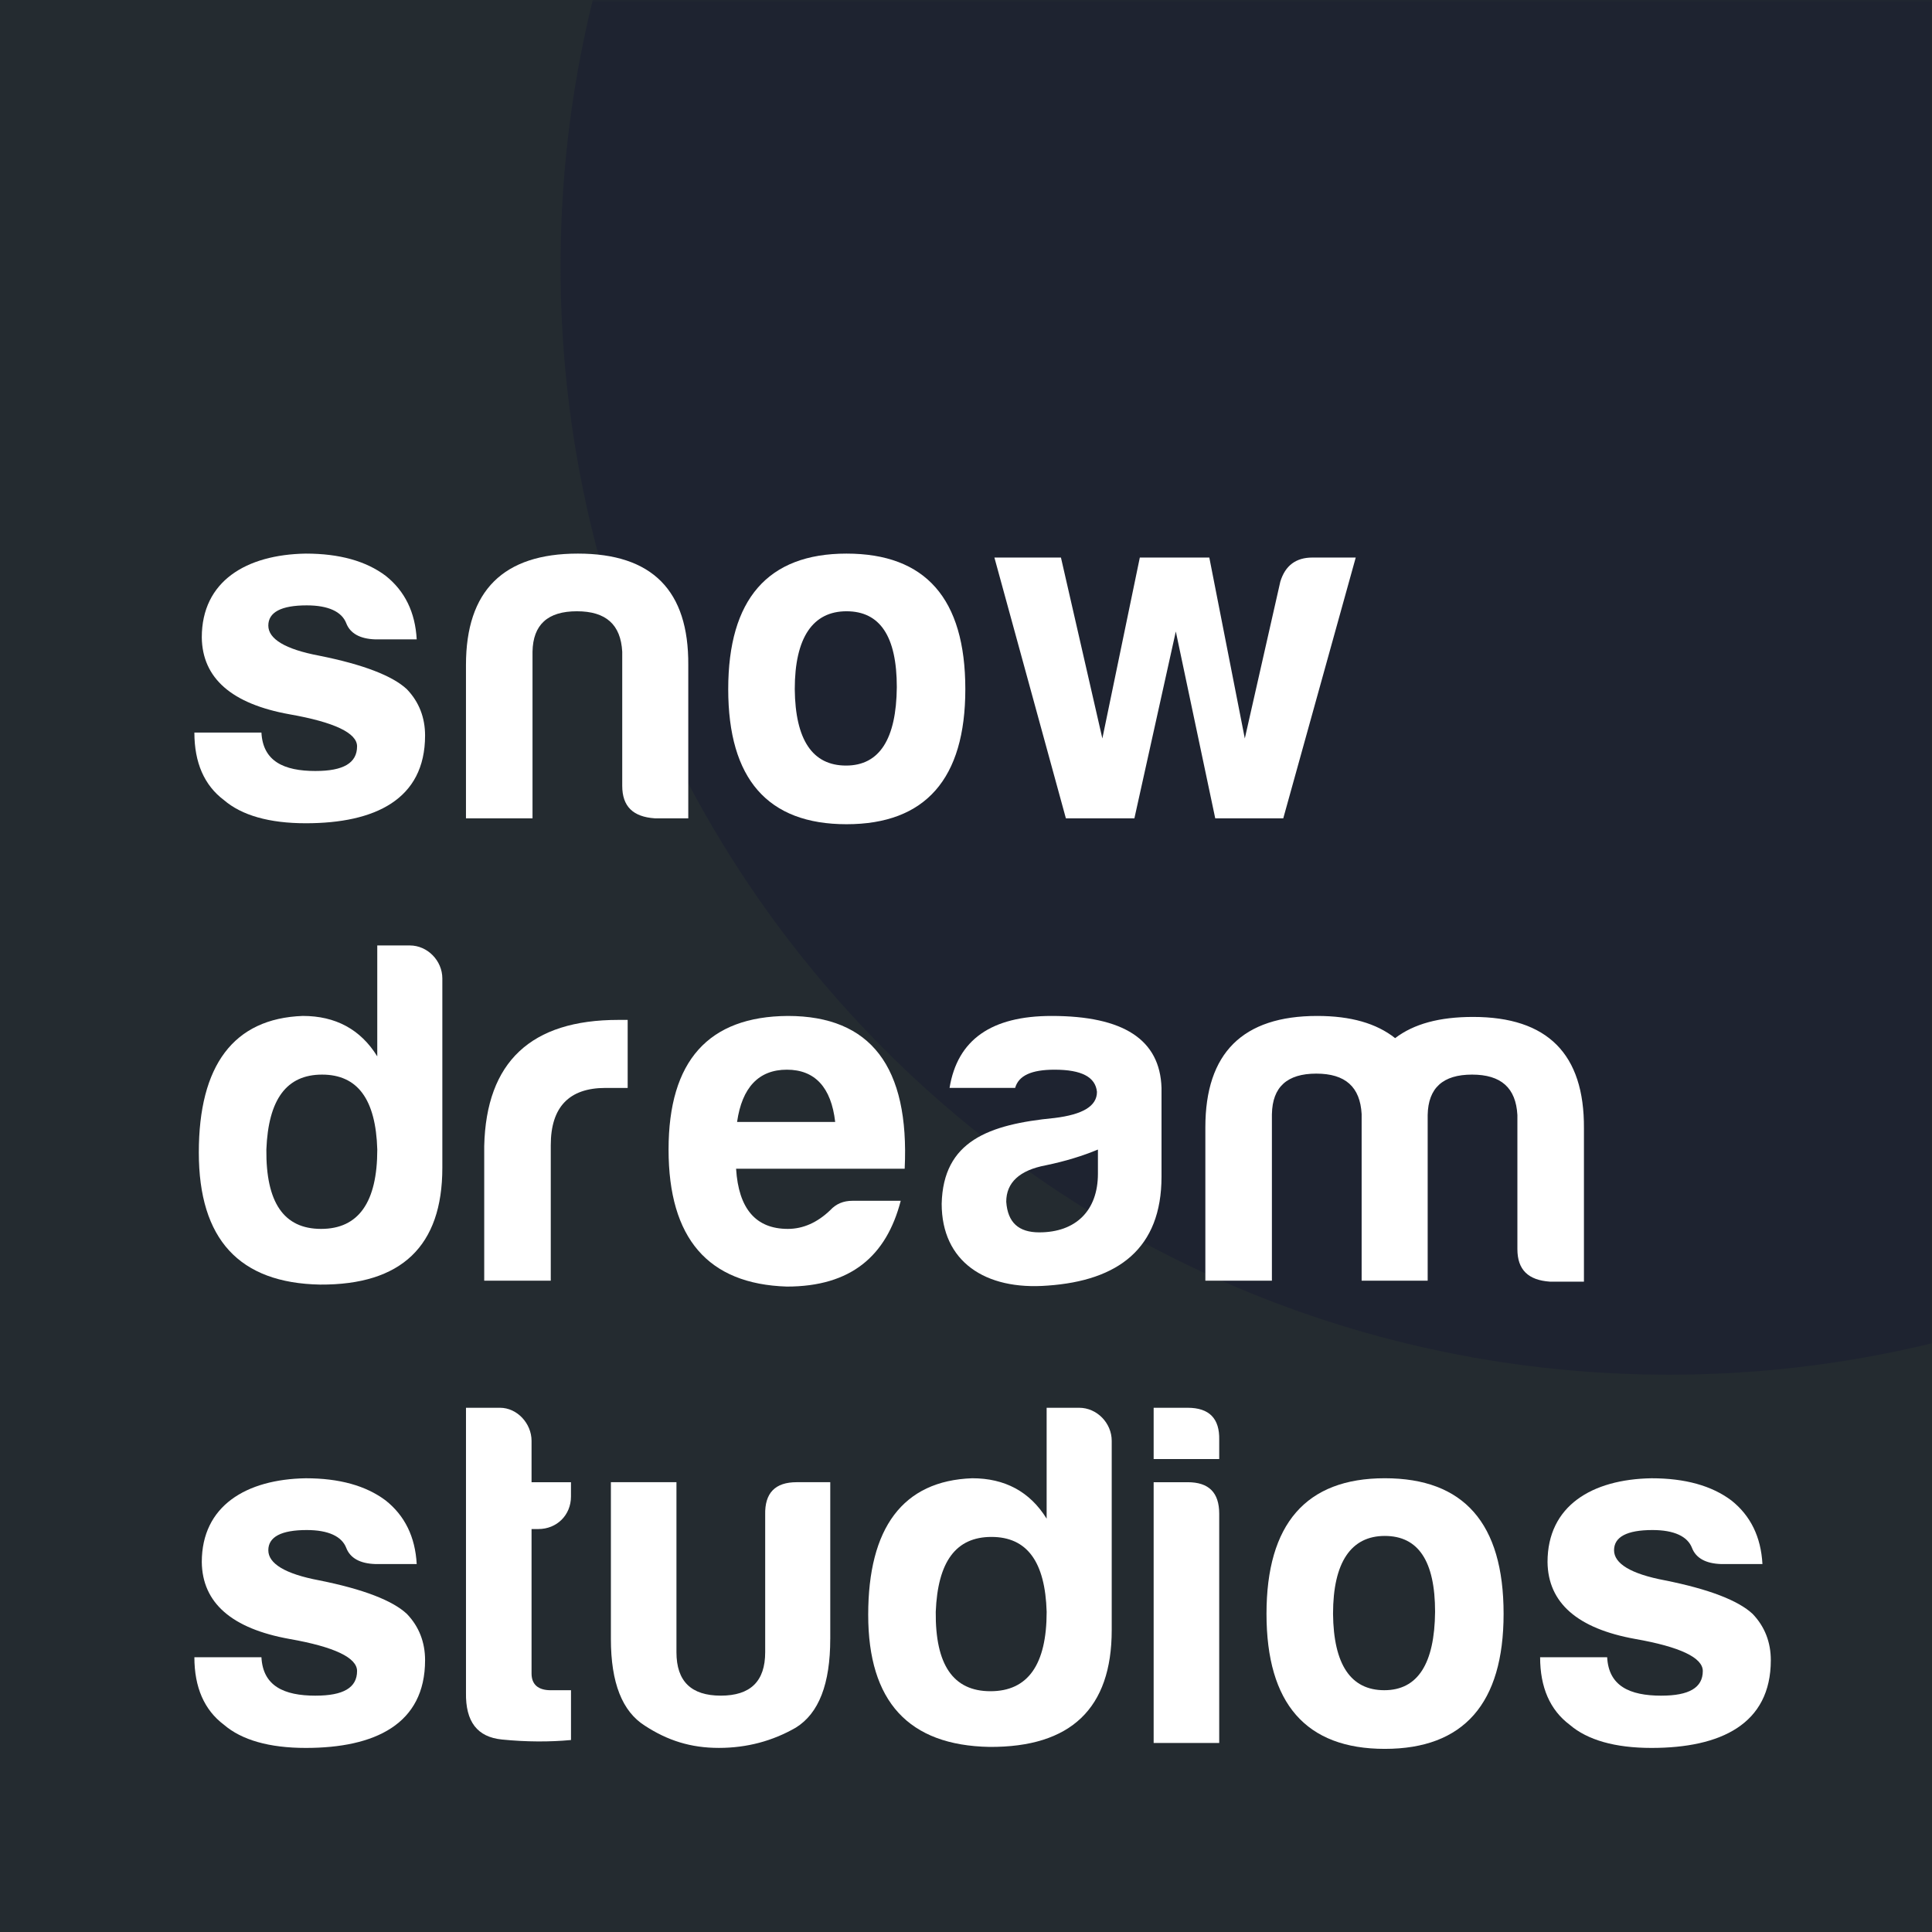 <svg width="380" height="380" viewBox="0 0 380 380" fill="none" xmlns="http://www.w3.org/2000/svg">
<path d="M380 0H0V380H380V0Z" fill="#242B30"/>
<mask id="mask0_367_1252" style="mask-type:luminance" maskUnits="userSpaceOnUse" x="0" y="0" width="380" height="380">
<path d="M380 0H0V380H380V0Z" fill="white"/>
</mask>
<g mask="url(#mask0_367_1252)">
<path d="M328.233 270.386C448.62 270.386 546.212 172.794 546.212 52.407C546.212 -67.98 448.62 -165.572 328.233 -165.572C207.847 -165.572 110.254 -67.98 110.254 52.407C110.254 172.794 207.847 270.386 328.233 270.386Z" fill="#1E2330"/>
</g>
<path d="M62.084 151.643C67.513 151.643 70.23 150.091 70.23 146.794C70.23 144.176 65.768 142.044 56.947 140.493C45.604 138.455 39.788 133.413 39.689 125.366C39.689 114.315 48.415 109.079 60.146 108.886C66.74 108.886 71.975 110.339 75.852 113.249C79.635 116.254 81.668 120.423 81.961 125.757H73.815C70.81 125.659 68.872 124.592 68.094 122.559C67.222 120.328 64.604 119.068 60.336 119.068C55.294 119.068 52.775 120.426 52.775 123.044C52.775 125.662 56.071 127.699 62.76 128.959C71.486 130.704 77.207 132.935 80.018 135.553C82.443 138.072 83.607 141.175 83.607 144.666C83.607 157.269 73.717 161.924 60.142 161.924C52.968 161.924 47.539 160.372 44.048 157.367C40.171 154.458 38.232 150 38.232 144.085H51.42C51.712 149.708 55.783 151.646 62.084 151.646V151.643Z" fill="white"/>
<path d="M128.785 160.953C124.52 160.661 122.385 158.627 122.385 154.553V128.181C122.093 122.847 119.186 120.229 113.465 120.229C107.744 120.229 104.838 122.847 104.739 128.181V160.953H91.65V130.799C91.65 116.159 99.018 108.886 113.659 108.886C128.299 108.886 135.474 116.159 135.375 130.799V160.953H128.781H128.785Z" fill="white"/>
<path d="M189.867 135.549C189.867 153.194 182.014 162.114 166.5 162.114C150.987 162.114 143.232 153.194 143.232 135.549C143.232 117.904 150.987 108.886 166.5 108.886C182.014 108.886 189.867 117.71 189.867 135.549ZM156.321 135.549C156.42 145.535 159.812 150.577 166.405 150.577C172.999 150.577 176.296 145.341 176.391 135.162C176.391 125.176 173.094 120.229 166.5 120.229C159.907 120.229 156.321 125.366 156.321 135.549Z" fill="white"/>
<path d="M266.656 109.663L252.403 160.953H239.022L231.267 124.205L223.122 160.953H209.646L195.586 109.663H208.675L216.82 145.246L224.188 109.663H237.857L244.838 145.246L251.819 114.413C252.786 111.215 254.922 109.663 258.121 109.663H266.653H266.656Z" fill="white"/>
<path d="M87.003 192.453V229.683C87.003 245.097 78.956 252.757 62.958 252.662C47.057 252.37 39.105 243.743 39.105 226.678C39.105 209.613 45.893 200.307 59.562 199.821C65.962 199.821 70.906 202.439 74.203 207.773V185.958H80.603C84.093 185.958 87.003 188.963 87.003 192.453ZM52.391 226.097C52.293 236.47 55.787 241.709 63.154 241.709C70.522 241.709 74.206 236.473 74.206 226.097C73.914 216.207 70.329 211.362 63.348 211.362C56.367 211.362 52.778 216.21 52.391 226.097Z" fill="white"/>
<path d="M95.24 225.421C95.627 208.842 104.452 200.602 121.612 200.602H123.455V213.982H119.092C111.918 213.982 108.329 217.765 108.329 225.231V251.895H95.24V225.425V225.421Z" fill="white"/>
<path d="M154.766 253.052C139.253 252.567 131.498 243.552 131.498 226.101C131.498 208.649 139.351 199.923 154.96 199.824C171.247 199.824 178.907 209.81 177.939 229.879H144.78C145.266 237.733 148.658 241.709 154.96 241.709C157.964 241.709 160.776 240.449 163.298 238.025C164.463 236.765 165.916 236.181 167.661 236.181H177.161C174.35 247.039 167.369 253.052 154.766 253.052ZM144.974 220.671H164.27C163.495 213.884 160.294 210.394 154.766 210.394C149.238 210.394 145.945 213.884 144.974 220.671Z" fill="white"/>
<path d="M199.66 213.979H186.765C188.317 204.479 195.005 199.824 206.835 199.824C220.99 199.824 228.164 204.479 228.456 213.979V231.431C228.456 245.586 219.923 251.888 206.061 252.859C193.746 253.826 185.217 248.109 185.217 236.765C185.509 224.45 194.428 221.157 207.419 219.894C212.946 219.215 215.758 217.568 215.758 214.757C215.466 211.847 212.753 210.394 207.419 210.394C202.862 210.394 200.343 211.558 199.664 213.983L199.66 213.979ZM215.948 230.851V226.101C212.943 227.36 209.452 228.426 205.67 229.204C200.533 230.175 197.915 232.596 197.915 236.378C198.207 240.449 200.339 242.391 204.41 242.391C211.585 242.391 215.948 238.127 215.948 230.854V230.851Z" fill="white"/>
<path d="M250.167 219.12V251.891H237.078V221.738C237.078 207.097 244.446 199.824 259.086 199.824C265.68 199.824 270.722 201.277 274.406 204.187C278.09 201.376 283.132 200.018 289.726 200.018C304.366 200.018 311.639 207.291 311.541 221.931V252.085H304.852C300.587 251.793 298.452 249.759 298.452 245.685V219.313C298.16 213.979 295.253 211.361 289.532 211.361C283.811 211.361 280.905 213.979 280.806 219.313V251.891H267.816V219.12C267.524 213.786 264.618 211.168 258.896 211.168C253.175 211.168 250.269 213.786 250.171 219.12H250.167Z" fill="white"/>
<path d="M62.084 333.514C67.513 333.514 70.23 331.962 70.23 328.665C70.23 326.048 65.768 323.915 56.947 322.364C45.604 320.326 39.788 315.284 39.689 307.238C39.689 296.186 48.415 290.95 60.146 290.757C66.74 290.757 71.975 292.21 75.852 295.12C79.635 298.125 81.668 302.294 81.961 307.628H73.815C70.81 307.53 68.872 306.463 68.094 304.43C67.222 302.199 64.604 300.939 60.336 300.939C55.294 300.939 52.775 302.298 52.775 304.915C52.775 307.533 56.071 309.57 62.76 310.83C71.486 312.575 77.207 314.806 80.018 317.424C82.443 319.943 83.607 323.046 83.607 326.537C83.607 339.14 73.717 343.795 60.142 343.795C52.968 343.795 47.539 342.243 44.048 339.239C40.171 336.329 38.232 331.871 38.232 325.956H51.42C51.712 331.579 55.783 333.517 62.084 333.517V333.514Z" fill="white"/>
<path d="M105.907 300.743H104.549V329.151C104.549 331.283 105.808 332.448 108.331 332.448H112.307V342.24C108.137 342.627 103.581 342.627 98.732 342.142C93.884 341.656 91.558 338.651 91.653 332.93V276.891H98.342C101.734 276.891 104.549 279.994 104.549 283.386V291.531H112.303V294.342C112.303 298.026 109.492 300.743 105.903 300.743H105.907Z" fill="white"/>
<path d="M163.298 322.362C163.298 331.187 161.068 337.003 156.511 339.814C151.955 342.432 146.913 343.79 141.385 343.79C135.857 343.79 131.301 342.337 126.843 339.427C122.382 336.616 120.154 330.993 120.154 322.362V291.529H133.05V324.98C133.05 330.701 135.959 333.512 141.776 333.512C147.592 333.512 150.502 330.701 150.502 324.98V297.929C150.403 293.665 152.44 291.529 156.708 291.529H163.302V322.362H163.298Z" fill="white"/>
<path d="M218.661 283.386V320.615C218.661 336.03 210.614 343.69 194.616 343.595C178.716 343.303 170.764 334.675 170.764 317.61C170.764 300.546 177.551 291.239 191.22 290.754C197.621 290.754 202.564 293.371 205.861 298.705V276.891H212.261C215.751 276.891 218.661 279.895 218.661 283.386ZM184.05 317.03C183.951 327.402 187.445 332.642 194.813 332.642C202.181 332.642 205.864 327.406 205.864 317.03C205.572 307.139 201.987 302.294 195.006 302.294C188.026 302.294 184.437 307.143 184.05 317.03Z" fill="white"/>
<path d="M233.597 276.891C237.861 276.891 239.899 279.023 239.804 283.192V286.975H226.908V276.891H233.597ZM233.597 291.531C237.766 291.531 239.804 293.568 239.804 297.738V342.821H226.908V291.531H233.597Z" fill="white"/>
<path d="M295.738 317.415C295.738 335.061 287.885 343.98 272.371 343.98C256.858 343.98 249.104 335.061 249.104 317.415C249.104 299.77 256.858 290.752 272.371 290.752C287.885 290.752 295.738 299.576 295.738 317.415ZM262.192 317.415C262.291 327.401 265.683 332.443 272.276 332.443C278.87 332.443 282.167 327.207 282.262 317.028C282.262 307.043 278.965 302.099 272.371 302.099C265.778 302.099 262.192 307.236 262.192 317.419V317.415Z" fill="white"/>
<path d="M326.774 333.514C332.203 333.514 334.919 331.962 334.919 328.665C334.919 326.048 330.458 323.915 321.637 322.364C310.293 320.326 304.477 315.284 304.379 307.238C304.379 296.186 313.104 290.95 324.835 290.757C331.429 290.757 336.664 292.21 340.542 295.12C344.324 298.125 346.358 302.294 346.65 307.628H338.505C335.5 307.53 333.561 306.463 332.784 304.43C331.911 302.199 329.293 300.939 325.025 300.939C319.983 300.939 317.464 302.298 317.464 304.915C317.464 307.533 320.761 309.57 327.449 310.83C336.175 312.575 341.897 314.806 344.708 317.424C347.132 319.943 348.297 323.046 348.297 326.537C348.297 339.14 338.406 343.795 324.832 343.795C317.657 343.795 312.228 342.243 308.738 339.239C304.861 336.329 302.922 331.871 302.922 325.956H316.109C316.401 331.579 320.472 333.517 326.774 333.517V333.514Z" fill="white"/>
</svg>
